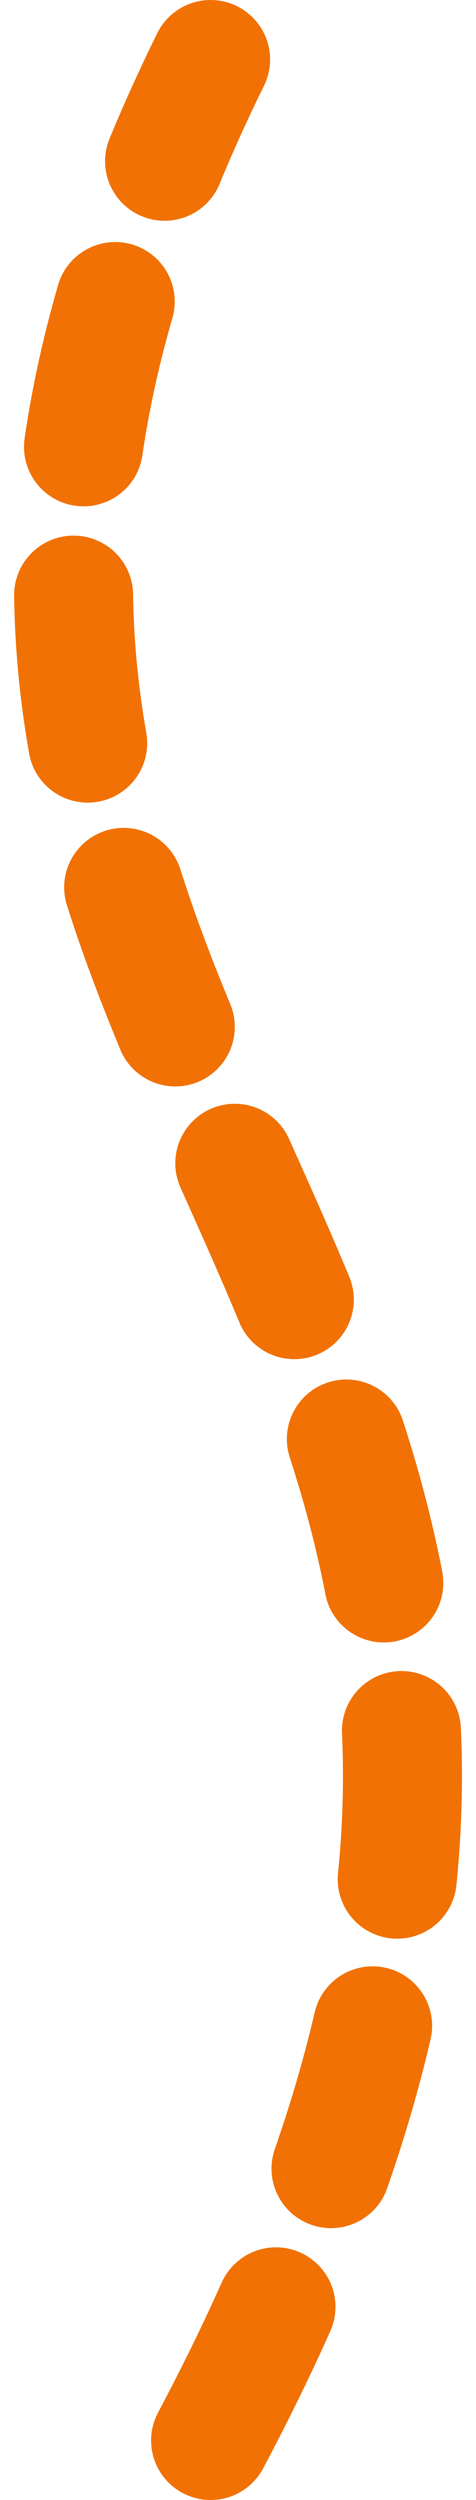 <svg width="16" height="84" viewBox="0 0 16 84" fill="none" xmlns="http://www.w3.org/2000/svg">
<path d="M7.079 82C27.985 42.625 -10.14 37 7.079 2" stroke="#F17105" stroke-width="4" stroke-linecap="round" stroke-dasharray="5 5"/>
</svg>
